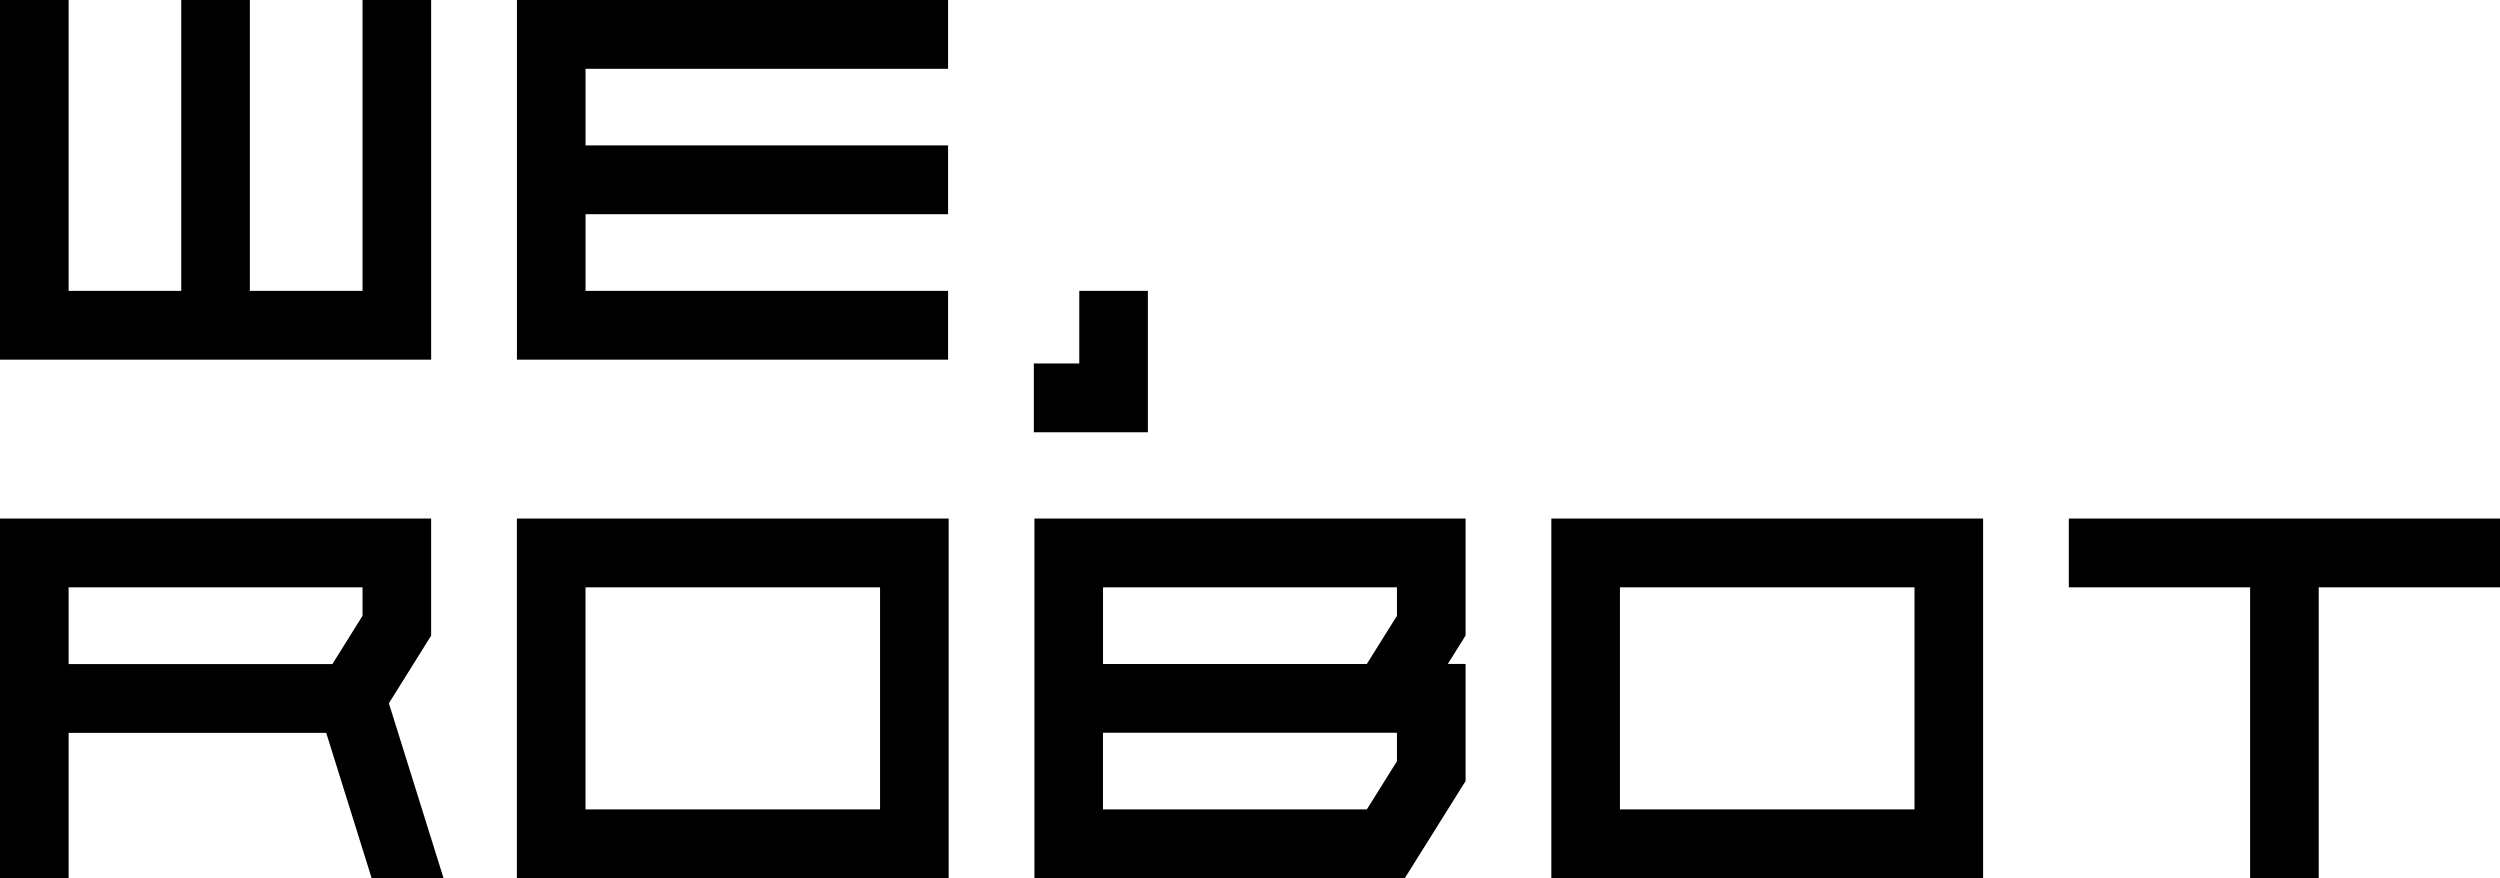 <svg class="tds-icon tds-icon-logo-we-robot" viewBox="0 0 316 111" xmlns="http://www.w3.org/2000/svg"><path fill="currentColor" d="M130.75 111h46.817l7.683-12.274V83.922h-2.246l2.246-3.592V65.54h-54.496V111zm8.671-36.76h37.153v3.595l-3.806 6.091h-33.347zm0 18.382h37.153v3.604l-3.806 6.083h-33.351v-9.687zM65.336 111h54.574V65.54H65.336zm8.671-36.76h37.232v28.069H74.007zM196.09 111h54.574V65.54H196.09zm8.671-36.76h37.232v28.069h-37.232zm56.738-8.696v8.695h22.915v36.765h8.671V74.239H316v-8.696zM54.496 45.46V0h-8.671v36.765H31.582V0H22.91v36.765H8.672V0H0v45.46zm65.341-8.696H74.012v-9.687h45.825v-8.695H74.012V8.696h45.825V0H65.34v45.46h54.497zm25.255 0h-8.671v9.179h-5.745v8.695h14.416zm-90.596 43.57v-14.79H0v45.46h8.672v-18.37h32.561l5.745 18.37h9.088l-6.911-22.108 5.346-8.561zm-8.671-2.5-3.807 6.1H8.672v-9.696h37.153z"></path></svg>